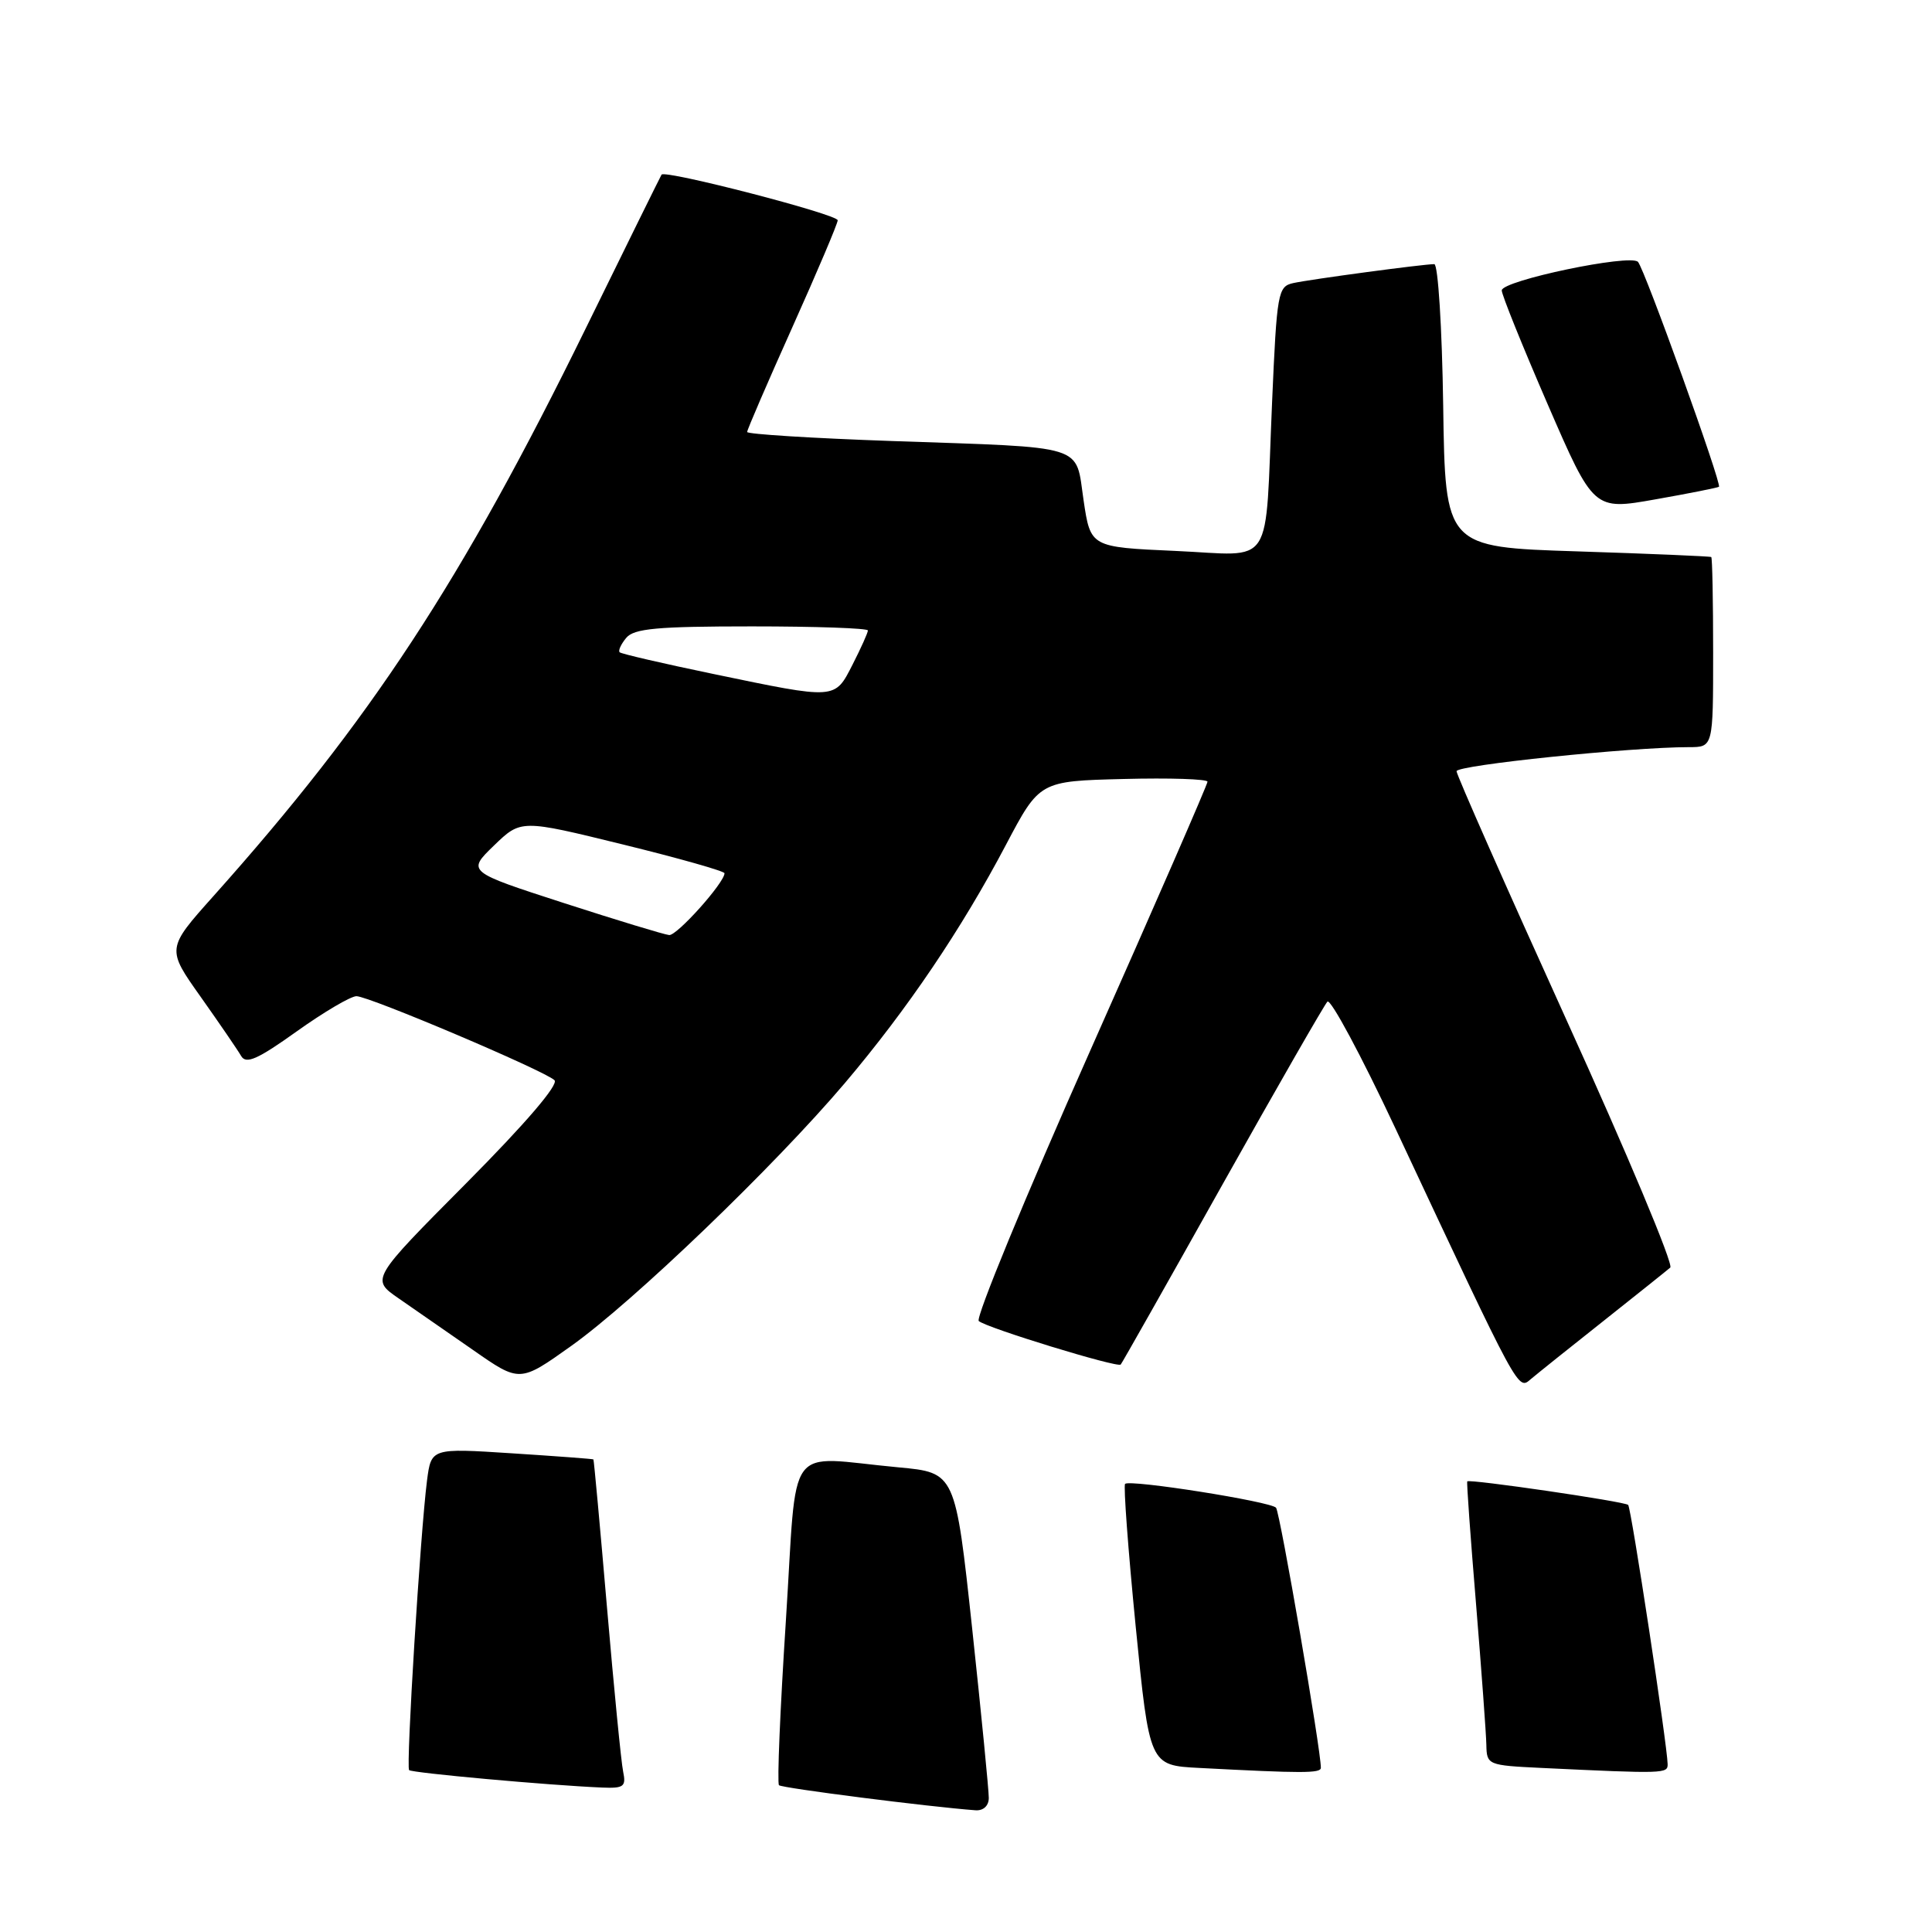 <?xml version="1.0" encoding="UTF-8" standalone="no"?>
<!DOCTYPE svg PUBLIC "-//W3C//DTD SVG 1.1//EN" "http://www.w3.org/Graphics/SVG/1.1/DTD/svg11.dtd" >
<svg xmlns="http://www.w3.org/2000/svg" xmlns:xlink="http://www.w3.org/1999/xlink" version="1.1" viewBox="0 0 256 256">
 <g >
 <path fill="currentColor"
d=" M 131.02 238.25 C 131.03 237.29 130.04 227.19 128.82 215.82 C 126.59 195.13 126.59 195.13 119.05 194.43 C 103.84 193.02 105.69 190.49 104.13 214.80 C 103.37 226.51 102.96 236.30 103.22 236.55 C 103.60 236.93 123.04 239.41 129.25 239.87 C 130.29 239.95 131.01 239.29 131.02 238.25 Z  M 82.57 234.75 C 82.31 233.51 81.35 223.72 80.43 213.00 C 79.51 202.28 78.70 193.45 78.63 193.38 C 78.56 193.31 73.69 192.95 67.82 192.57 C 57.14 191.88 57.14 191.88 56.58 196.19 C 55.70 203.08 53.78 234.11 54.21 234.55 C 54.59 234.92 72.65 236.56 79.77 236.86 C 82.66 236.98 82.98 236.74 82.57 234.75 Z  M 175.02 234.25 C 175.07 232.09 169.61 200.39 169.08 199.78 C 168.37 198.96 149.73 196.01 149.08 196.62 C 148.85 196.83 149.48 205.31 150.48 215.46 C 152.31 233.92 152.31 233.92 158.90 234.26 C 172.60 234.98 175.00 234.98 175.02 234.25 Z  M 220.97 233.75 C 220.92 231.21 216.14 199.80 215.74 199.41 C 215.30 198.96 194.69 195.95 194.42 196.29 C 194.32 196.41 194.85 203.70 195.58 212.50 C 196.30 221.30 196.92 229.72 196.95 231.21 C 197.00 233.86 197.14 233.92 204.25 234.26 C 220.60 235.04 221.00 235.02 220.97 233.75 Z  M 212.50 175.01 C 216.90 171.52 220.87 168.35 221.32 167.96 C 221.78 167.57 215.59 152.81 207.57 135.16 C 199.56 117.51 193.00 102.67 193.00 102.19 C 193.00 101.39 216.11 99.00 223.80 99.00 C 227.00 99.00 227.00 99.00 227.00 86.50 C 227.00 79.62 226.89 73.91 226.75 73.81 C 226.61 73.71 218.62 73.37 209.00 73.06 C 191.50 72.50 191.50 72.50 191.23 53.75 C 191.08 43.42 190.55 35.00 190.05 35.00 C 188.59 35.00 173.69 37.00 171.36 37.51 C 169.33 37.96 169.19 38.73 168.56 53.24 C 167.58 75.81 169.02 73.59 155.73 73.00 C 144.50 72.50 144.50 72.50 143.58 66.29 C 142.47 58.78 144.28 59.34 118.25 58.44 C 107.66 58.07 99.00 57.53 99.00 57.24 C 99.00 56.95 101.70 50.69 105.00 43.34 C 108.30 35.98 111.00 29.62 111.00 29.19 C 111.00 28.40 88.09 22.47 87.66 23.14 C 87.53 23.34 83.01 32.50 77.62 43.50 C 61.17 77.04 49.11 95.43 28.28 118.74 C 22.06 125.70 22.06 125.70 26.60 132.10 C 29.09 135.62 31.50 139.14 31.95 139.92 C 32.60 141.05 34.12 140.38 39.31 136.67 C 42.91 134.10 46.48 132.00 47.23 132.00 C 48.89 132.00 72.09 141.84 73.47 143.13 C 74.07 143.69 69.67 148.83 61.79 156.77 C 49.14 169.50 49.14 169.50 52.82 172.04 C 54.84 173.43 59.28 176.51 62.68 178.88 C 68.87 183.20 68.87 183.20 75.68 178.35 C 83.90 172.50 102.62 154.52 111.96 143.50 C 120.22 133.74 127.37 123.18 133.29 111.95 C 137.75 103.50 137.75 103.50 148.87 103.22 C 154.99 103.06 160.00 103.23 160.00 103.58 C 160.00 103.94 153.00 120.00 144.44 139.26 C 135.88 158.52 129.25 174.62 129.69 175.04 C 130.64 175.92 148.07 181.27 148.50 180.81 C 148.66 180.64 154.72 169.93 161.96 157.00 C 169.21 144.07 175.48 133.15 175.89 132.72 C 176.31 132.30 180.37 139.86 184.91 149.54 C 201.57 185.09 201.10 184.21 202.89 182.70 C 203.77 181.96 208.10 178.49 212.50 175.01 Z  M 227.77 64.50 C 228.19 64.18 217.91 35.62 217.04 34.70 C 216.03 33.61 199.00 37.18 198.99 38.48 C 198.98 39.04 201.72 45.83 205.07 53.56 C 211.17 67.62 211.17 67.62 219.34 66.17 C 223.83 65.38 227.62 64.62 227.77 64.50 Z  M 74.69 119.65 C 61.88 115.50 61.88 115.50 65.45 112.04 C 69.03 108.58 69.03 108.58 82.51 111.89 C 89.93 113.71 96.00 115.43 96.00 115.71 C 96.00 116.96 89.71 123.99 88.67 123.90 C 88.02 123.84 81.74 121.93 74.69 119.65 Z  M 94.50 89.30 C 87.90 87.93 82.32 86.64 82.11 86.43 C 81.89 86.22 82.28 85.36 82.98 84.52 C 84.01 83.28 87.07 83.00 99.62 83.00 C 108.08 83.00 115.00 83.24 115.00 83.54 C 115.00 83.84 114.09 85.86 112.98 88.04 C 110.58 92.73 110.90 92.71 94.50 89.30 Z "/>
</g>
</svg>